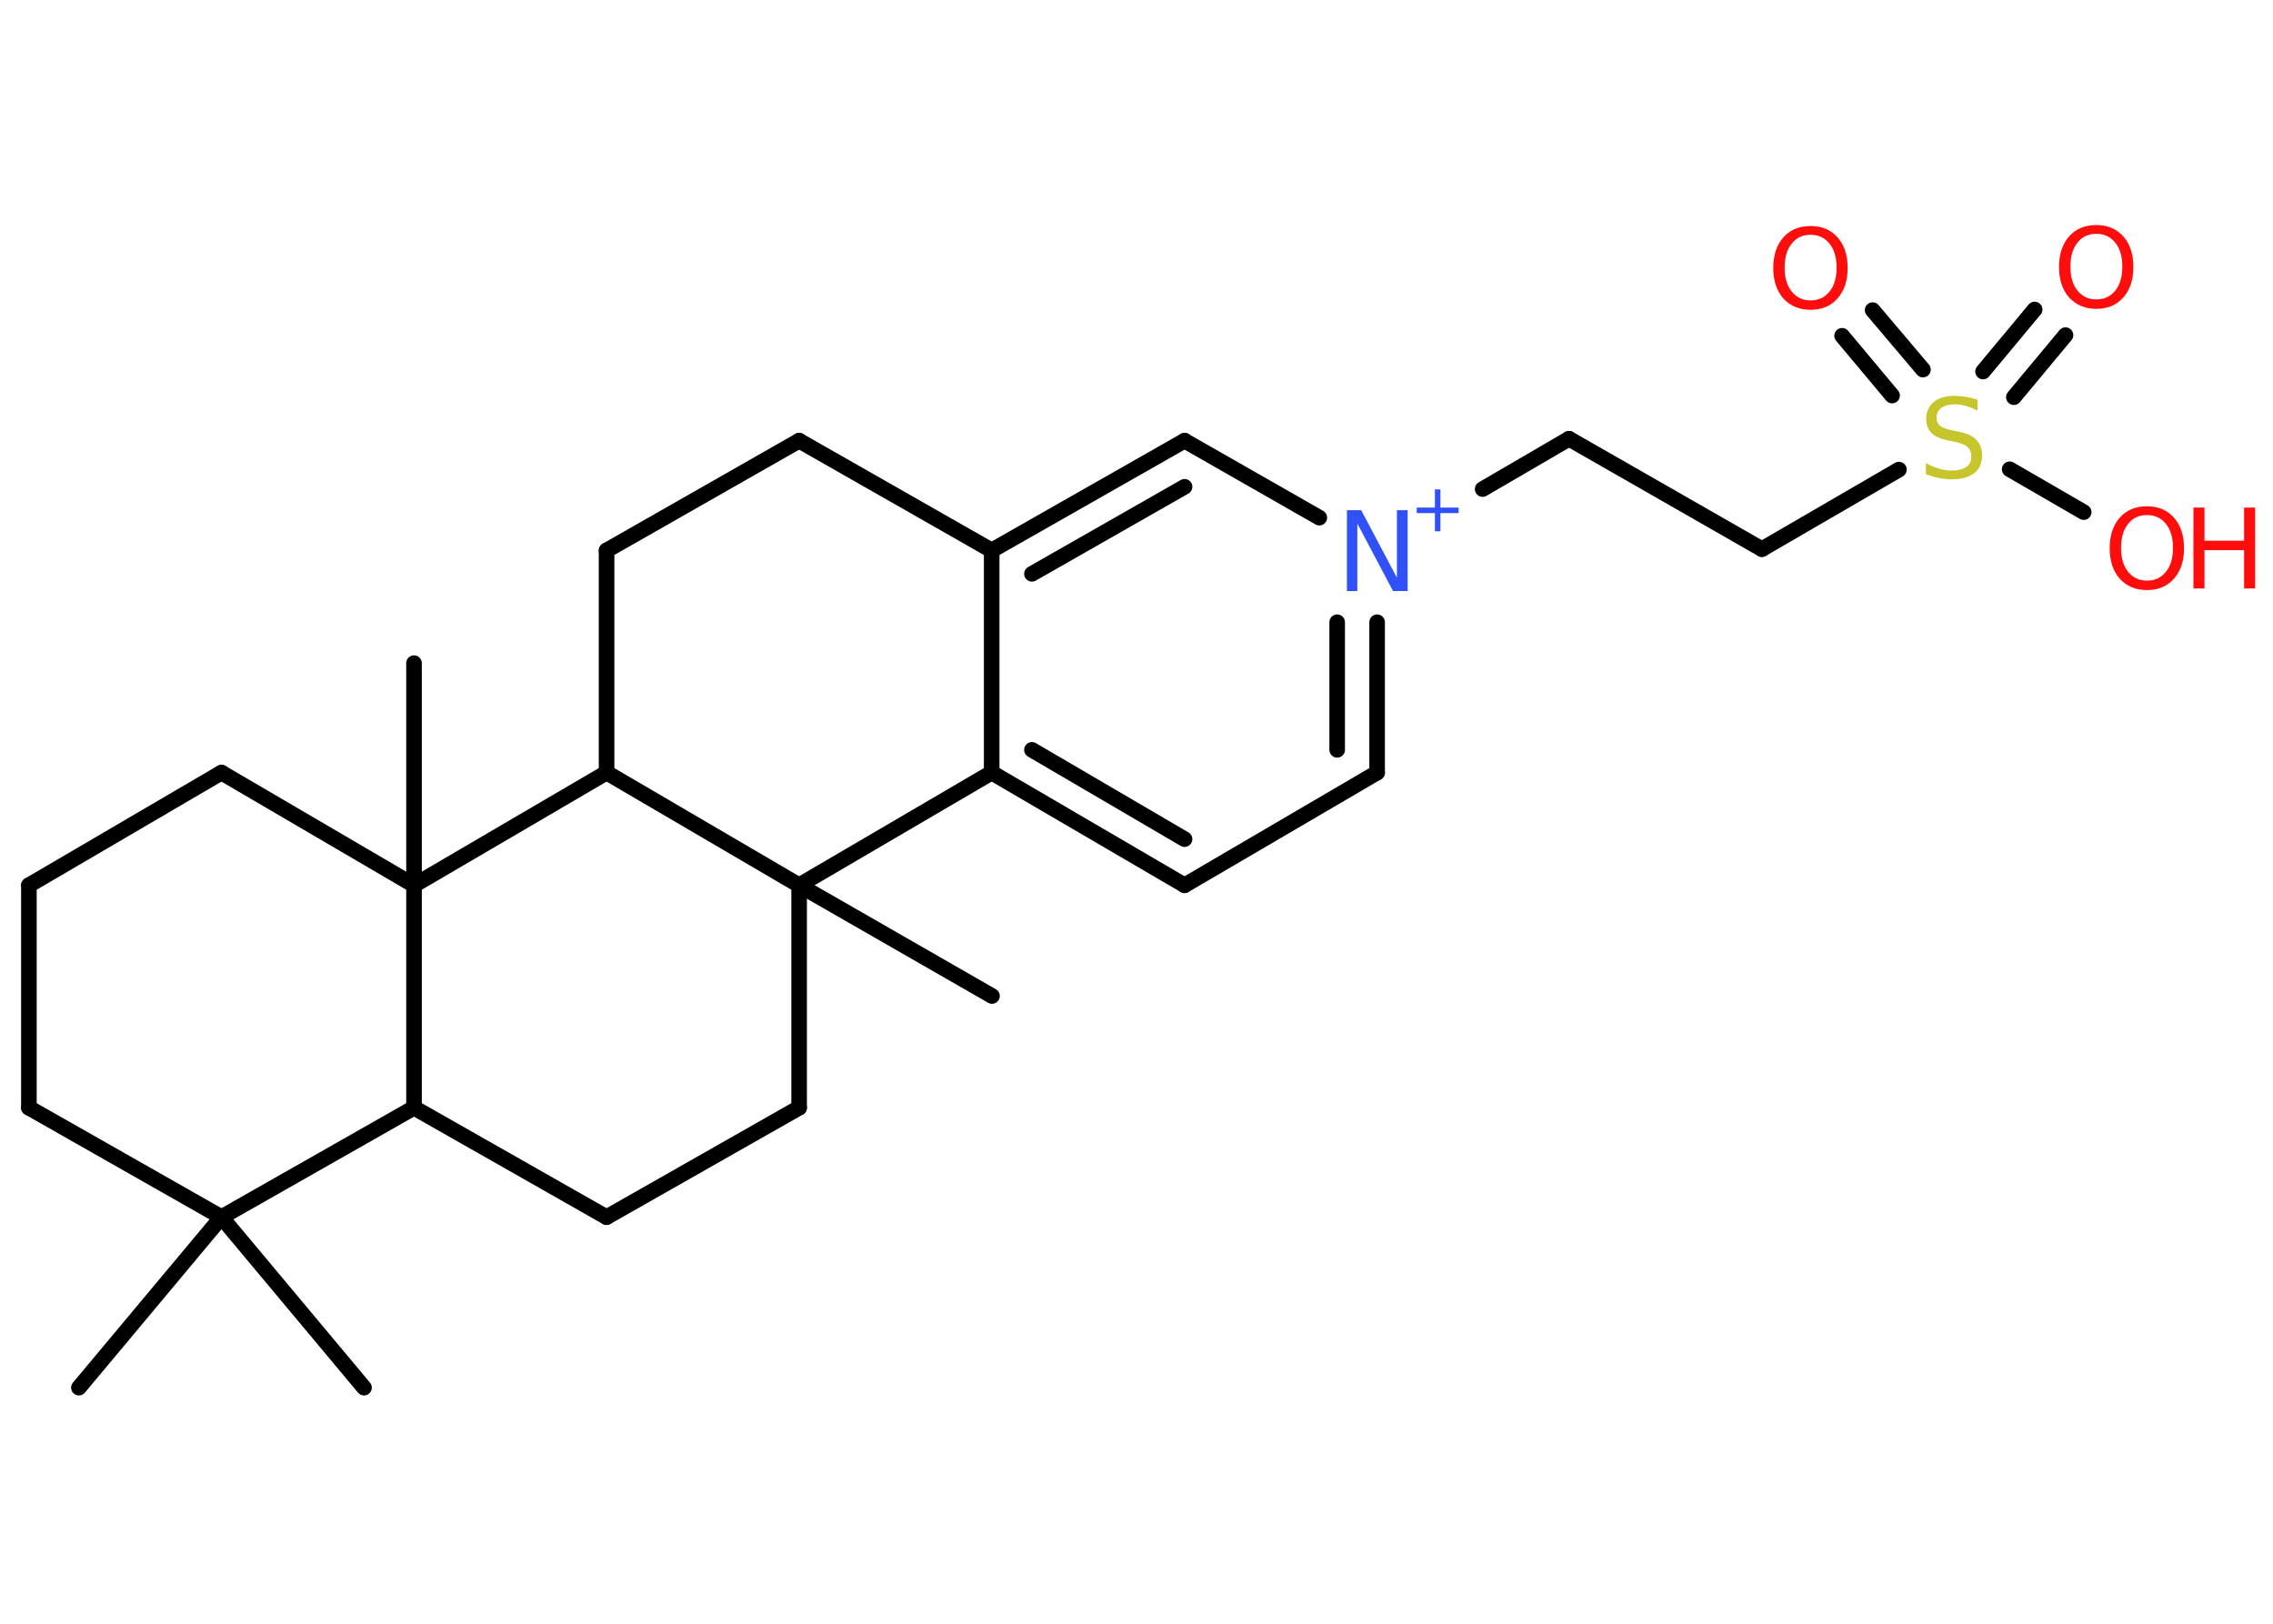 <?xml version='1.0' encoding='UTF-8'?>
<!DOCTYPE svg PUBLIC "-//W3C//DTD SVG 1.1//EN" "http://www.w3.org/Graphics/SVG/1.1/DTD/svg11.dtd">
<svg version='1.2' xmlns='http://www.w3.org/2000/svg' xmlns:xlink='http://www.w3.org/1999/xlink' width='70.0mm' height='50.0mm' viewBox='0 0 70.0 50.0'>
  <desc>Generated by the Chemistry Development Kit (http://github.com/cdk)</desc>
  <g stroke-linecap='round' stroke-linejoin='round' stroke='#000000' stroke-width='.48' fill='#FF0D0D'>
    <rect x='.0' y='.0' width='70.0' height='50.0' fill='#FFFFFF' stroke='none'/>
    <g id='mol1' class='mol'>
      <line id='mol1bnd1' class='bond' x1='2.43' y1='42.73' x2='6.82' y2='37.48'/>
      <line id='mol1bnd2' class='bond' x1='6.82' y1='37.48' x2='11.21' y2='42.73'/>
      <line id='mol1bnd3' class='bond' x1='6.82' y1='37.48' x2='.89' y2='34.11'/>
      <line id='mol1bnd4' class='bond' x1='.89' y1='34.11' x2='.89' y2='27.26'/>
      <line id='mol1bnd5' class='bond' x1='.89' y1='27.26' x2='6.82' y2='23.79'/>
      <line id='mol1bnd6' class='bond' x1='6.82' y1='23.79' x2='12.75' y2='27.26'/>
      <line id='mol1bnd7' class='bond' x1='12.75' y1='27.26' x2='12.75' y2='20.42'/>
      <line id='mol1bnd8' class='bond' x1='12.75' y1='27.26' x2='12.75' y2='34.11'/>
      <line id='mol1bnd9' class='bond' x1='6.82' y1='37.48' x2='12.75' y2='34.11'/>
      <line id='mol1bnd10' class='bond' x1='12.75' y1='34.11' x2='18.68' y2='37.48'/>
      <line id='mol1bnd11' class='bond' x1='18.68' y1='37.48' x2='24.61' y2='34.11'/>
      <line id='mol1bnd12' class='bond' x1='24.61' y1='34.11' x2='24.61' y2='27.26'/>
      <line id='mol1bnd13' class='bond' x1='24.61' y1='27.26' x2='30.55' y2='30.67'/>
      <line id='mol1bnd14' class='bond' x1='24.61' y1='27.26' x2='30.54' y2='23.79'/>
      <g id='mol1bnd15' class='bond'>
        <line x1='30.54' y1='23.79' x2='36.48' y2='27.26'/>
        <line x1='31.78' y1='23.09' x2='36.48' y2='25.84'/>
      </g>
      <line id='mol1bnd16' class='bond' x1='36.48' y1='27.26' x2='42.41' y2='23.79'/>
      <g id='mol1bnd17' class='bond'>
        <line x1='42.41' y1='23.79' x2='42.41' y2='19.16'/>
        <line x1='41.18' y1='23.09' x2='41.18' y2='19.16'/>
      </g>
      <line id='mol1bnd18' class='bond' x1='45.66' y1='15.06' x2='48.32' y2='13.51'/>
      <line id='mol1bnd19' class='bond' x1='48.32' y1='13.51' x2='54.26' y2='16.91'/>
      <line id='mol1bnd20' class='bond' x1='54.26' y1='16.91' x2='58.48' y2='14.46'/>
      <g id='mol1bnd21' class='bond'>
        <line x1='61.07' y1='11.44' x2='62.66' y2='9.53'/>
        <line x1='62.02' y1='12.23' x2='63.61' y2='10.32'/>
      </g>
      <g id='mol1bnd22' class='bond'>
        <line x1='58.27' y1='12.18' x2='56.73' y2='10.34'/>
        <line x1='59.22' y1='11.38' x2='57.67' y2='9.55'/>
      </g>
      <line id='mol1bnd23' class='bond' x1='61.89' y1='14.45' x2='64.17' y2='15.77'/>
      <line id='mol1bnd24' class='bond' x1='40.63' y1='15.94' x2='36.48' y2='13.57'/>
      <g id='mol1bnd25' class='bond'>
        <line x1='36.48' y1='13.57' x2='30.54' y2='16.95'/>
        <line x1='36.48' y1='14.99' x2='31.78' y2='17.67'/>
      </g>
      <line id='mol1bnd26' class='bond' x1='30.54' y1='23.79' x2='30.54' y2='16.95'/>
      <line id='mol1bnd27' class='bond' x1='30.54' y1='16.95' x2='24.61' y2='13.57'/>
      <line id='mol1bnd28' class='bond' x1='24.61' y1='13.57' x2='18.68' y2='16.95'/>
      <line id='mol1bnd29' class='bond' x1='18.68' y1='16.95' x2='18.68' y2='23.79'/>
      <line id='mol1bnd30' class='bond' x1='24.61' y1='27.26' x2='18.68' y2='23.79'/>
      <line id='mol1bnd31' class='bond' x1='12.75' y1='27.26' x2='18.68' y2='23.79'/>
      <g id='mol1atm17' class='atom'>
        <path d='M41.47 15.71h.45l1.1 2.08v-2.08h.33v2.49h-.45l-1.1 -2.08v2.08h-.32v-2.49z' stroke='none' fill='#3050F8'/>
        <path d='M44.36 15.07v.56h.56v.17h-.56v.56h-.17v-.56h-.56v-.17h.56v-.56h.17z' stroke='none' fill='#3050F8'/>
      </g>
      <path id='mol1atm20' class='atom' d='M60.9 12.31v.33q-.19 -.09 -.36 -.14q-.17 -.05 -.33 -.05q-.27 .0 -.42 .11q-.15 .11 -.15 .3q.0 .16 .1 .25q.1 .08 .37 .14l.2 .04q.37 .07 .55 .25q.18 .18 .18 .48q.0 .36 -.24 .55q-.24 .19 -.71 .19q-.18 .0 -.37 -.04q-.2 -.04 -.41 -.12v-.34q.2 .11 .4 .17q.2 .06 .39 .06q.29 .0 .45 -.11q.16 -.11 .16 -.32q.0 -.18 -.11 -.29q-.11 -.1 -.37 -.16l-.2 -.04q-.38 -.07 -.54 -.23q-.17 -.16 -.17 -.44q.0 -.33 .23 -.52q.23 -.19 .64 -.19q.17 .0 .35 .03q.18 .03 .37 .09z' stroke='none' fill='#C6C62C'/>
      <path id='mol1atm21' class='atom' d='M64.56 7.2q-.37 .0 -.58 .27q-.22 .27 -.22 .74q.0 .47 .22 .74q.22 .27 .58 .27q.36 .0 .58 -.27q.22 -.27 .22 -.74q.0 -.47 -.22 -.74q-.22 -.27 -.58 -.27zM64.56 6.93q.52 .0 .83 .35q.31 .35 .31 .94q.0 .59 -.31 .94q-.31 .35 -.83 .35q-.52 .0 -.84 -.35q-.31 -.35 -.31 -.94q.0 -.59 .31 -.94q.31 -.35 .84 -.35z' stroke='none'/>
      <path id='mol1atm22' class='atom' d='M55.76 7.23q-.37 .0 -.58 .27q-.22 .27 -.22 .74q.0 .47 .22 .74q.22 .27 .58 .27q.36 .0 .58 -.27q.22 -.27 .22 -.74q.0 -.47 -.22 -.74q-.22 -.27 -.58 -.27zM55.76 6.96q.52 .0 .83 .35q.31 .35 .31 .94q.0 .59 -.31 .94q-.31 .35 -.83 .35q-.52 .0 -.84 -.35q-.31 -.35 -.31 -.94q.0 -.59 .31 -.94q.31 -.35 .84 -.35z' stroke='none'/>
      <g id='mol1atm23' class='atom'>
        <path d='M66.12 15.86q-.37 .0 -.58 .27q-.22 .27 -.22 .74q.0 .47 .22 .74q.22 .27 .58 .27q.36 .0 .58 -.27q.22 -.27 .22 -.74q.0 -.47 -.22 -.74q-.22 -.27 -.58 -.27zM66.12 15.59q.52 .0 .83 .35q.31 .35 .31 .94q.0 .59 -.31 .94q-.31 .35 -.83 .35q-.52 .0 -.84 -.35q-.31 -.35 -.31 -.94q.0 -.59 .31 -.94q.31 -.35 .84 -.35z' stroke='none'/>
        <path d='M67.55 15.63h.34v1.02h1.22v-1.02h.34v2.49h-.34v-1.18h-1.22v1.18h-.34v-2.49z' stroke='none'/>
      </g>
    </g>
  </g>
</svg>
